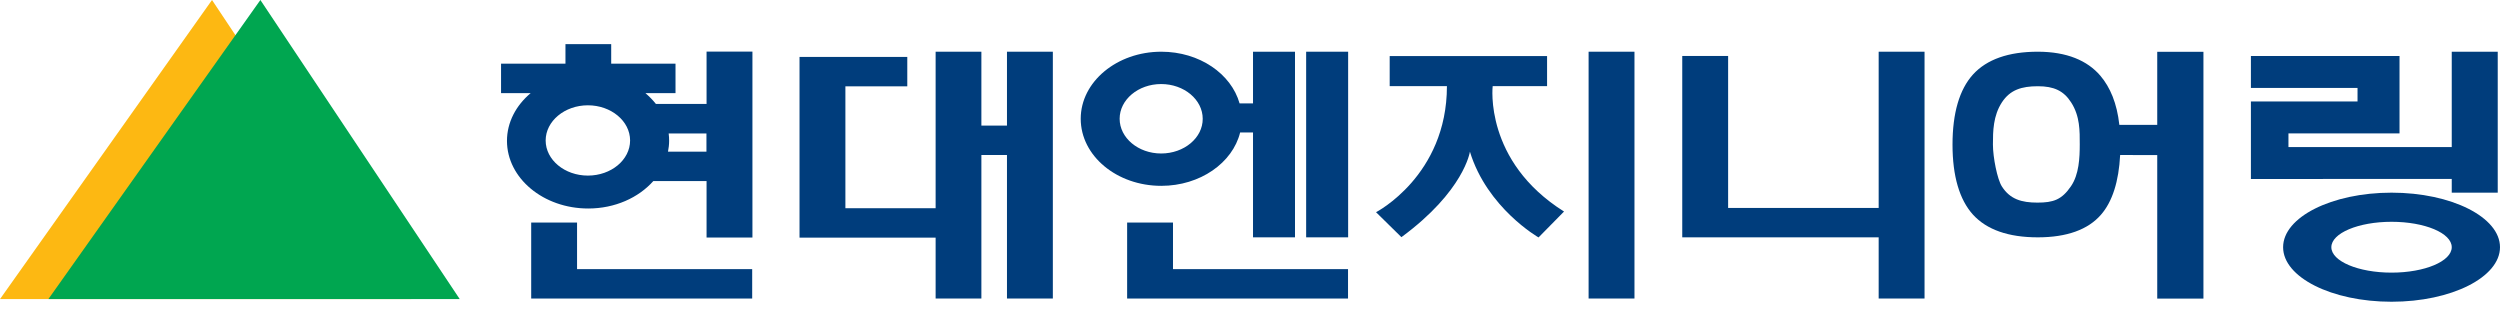 <svg width="152" height="19" viewBox="0 0 152 19" fill="none" xmlns="http://www.w3.org/2000/svg">
<path fill-rule="evenodd" clip-rule="evenodd" d="M0 18.185H25.005L12.89 0L0 18.185Z" fill="#FDB812"/>
<path fill-rule="evenodd" clip-rule="evenodd" d="M2.941 18.185H27.952L15.831 0L2.941 18.185Z" fill="#00A650"/>
<path d="M32.74 9.811C32.788 9.845 32.795 9.845 32.74 9.811V9.811Z" fill="#003D7C"/>
<path d="M42.946 6.321H39.88C39.694 6.085 39.479 5.866 39.244 5.664H41.071V3.87H37.161V2.682H34.38V3.87H30.464V5.664H32.263C31.377 6.408 30.824 7.434 30.824 8.565C30.824 10.832 33.038 12.677 35.764 12.677C37.39 12.677 38.822 12.02 39.721 11.01H42.959V14.442H45.748V3.138H42.959V6.321H42.946ZM35.743 10.676C34.331 10.676 33.176 9.718 33.176 8.542C33.176 7.365 34.331 6.402 35.743 6.402C37.154 6.402 38.31 7.36 38.31 8.542C38.31 9.718 37.161 10.676 35.743 10.676ZM40.614 9.222C40.655 9.009 40.683 8.79 40.683 8.571C40.683 8.415 40.676 8.265 40.655 8.115H42.952V9.222H40.614Z" fill="#003D7C"/>
<path d="M35.085 13.531H32.297V18.151H45.733V16.363H35.085V13.531Z" fill="#003D7C"/>
<path d="M61.224 7.636H59.668V3.144H56.886V12.66H51.4V5.249H55.163V3.461H48.611V14.448H56.886V18.15H59.668V9.424H61.224V18.15H64.013V3.144H61.224V7.636Z" fill="#003D7C"/>
<path d="M138.813 15.03C138.813 16.858 141.767 18.346 145.406 18.346C149.046 18.346 152 16.858 152 15.03C152 13.202 149.046 11.714 145.406 11.714C141.774 11.714 138.813 13.202 138.813 15.03ZM141.746 15.03C141.746 14.177 143.386 13.485 145.406 13.485C147.427 13.485 149.066 14.171 149.066 15.03C149.066 15.884 147.427 16.576 145.406 16.576C143.386 16.576 141.746 15.884 141.746 15.03Z" fill="#003D7C"/>
<path d="M90.755 5.237C90.755 5.237 90.215 9.799 95.093 12.861L93.543 14.436C93.543 14.436 90.416 12.648 89.371 9.222C89.371 9.222 89.032 11.604 85.206 14.419L83.663 12.902C83.663 12.902 87.973 10.681 87.973 5.237H84.493V3.409H94.062V5.237H90.755Z" fill="#003D7C"/>
<path d="M99.376 3.144H96.587V18.15H99.376V3.144Z" fill="#003D7C"/>
<path d="M114.223 3.144V12.643H105.07V3.403H102.281V14.43H114.223V18.15H117.012V3.144H114.223Z" fill="#003D7C"/>
<path d="M149.066 8.94V3.144H151.862V11.714H149.066V10.878L136.855 10.883V6.171H143.338V5.347H136.855V3.403H145.891V8.109H139.138V8.94H149.066Z" fill="#003D7C"/>
<path d="M131.16 3.144V7.59H128.856C128.711 6.281 128.303 5.312 127.701 4.603C126.912 3.68 125.66 3.144 123.896 3.144C122.117 3.144 120.796 3.611 119.959 4.528C119.129 5.445 118.713 6.881 118.713 8.796C118.713 10.705 119.135 12.141 119.959 13.052C120.796 13.969 122.117 14.43 123.896 14.43C125.66 14.43 126.954 13.963 127.742 13.052C128.434 12.256 128.822 11.033 128.905 9.424L131.16 9.43V18.156H133.969V3.149H131.16V3.144ZM125.916 11.322C125.355 12.146 124.843 12.319 123.875 12.319C122.92 12.319 122.207 12.118 121.709 11.328C121.439 10.901 121.17 9.58 121.17 8.784C121.17 7.977 121.183 7.042 121.716 6.223C122.214 5.462 122.913 5.243 123.903 5.243C124.878 5.243 125.473 5.52 125.923 6.223C126.469 7.065 126.449 7.977 126.449 8.778C126.449 9.586 126.407 10.607 125.916 11.322Z" fill="#003D7C"/>
<path d="M81.967 3.144H79.414V14.43H81.967V3.144Z" fill="#003D7C"/>
<path d="M71.318 13.531H68.53V18.151H81.96V16.363H71.318V13.531Z" fill="#003D7C"/>
<path d="M76.183 3.144V6.287H75.367C74.855 4.482 72.924 3.144 70.606 3.144C67.908 3.144 65.708 4.972 65.708 7.221C65.708 9.476 67.901 11.299 70.606 11.299C72.966 11.299 74.944 9.903 75.401 8.052H76.183V14.43H78.736V3.144H76.183ZM70.599 9.332C69.202 9.332 68.074 8.38 68.074 7.221C68.074 6.062 69.202 5.11 70.599 5.11C71.997 5.11 73.125 6.062 73.125 7.221C73.132 8.38 71.997 9.332 70.599 9.332Z" fill="#003D7C"/>
</svg>
